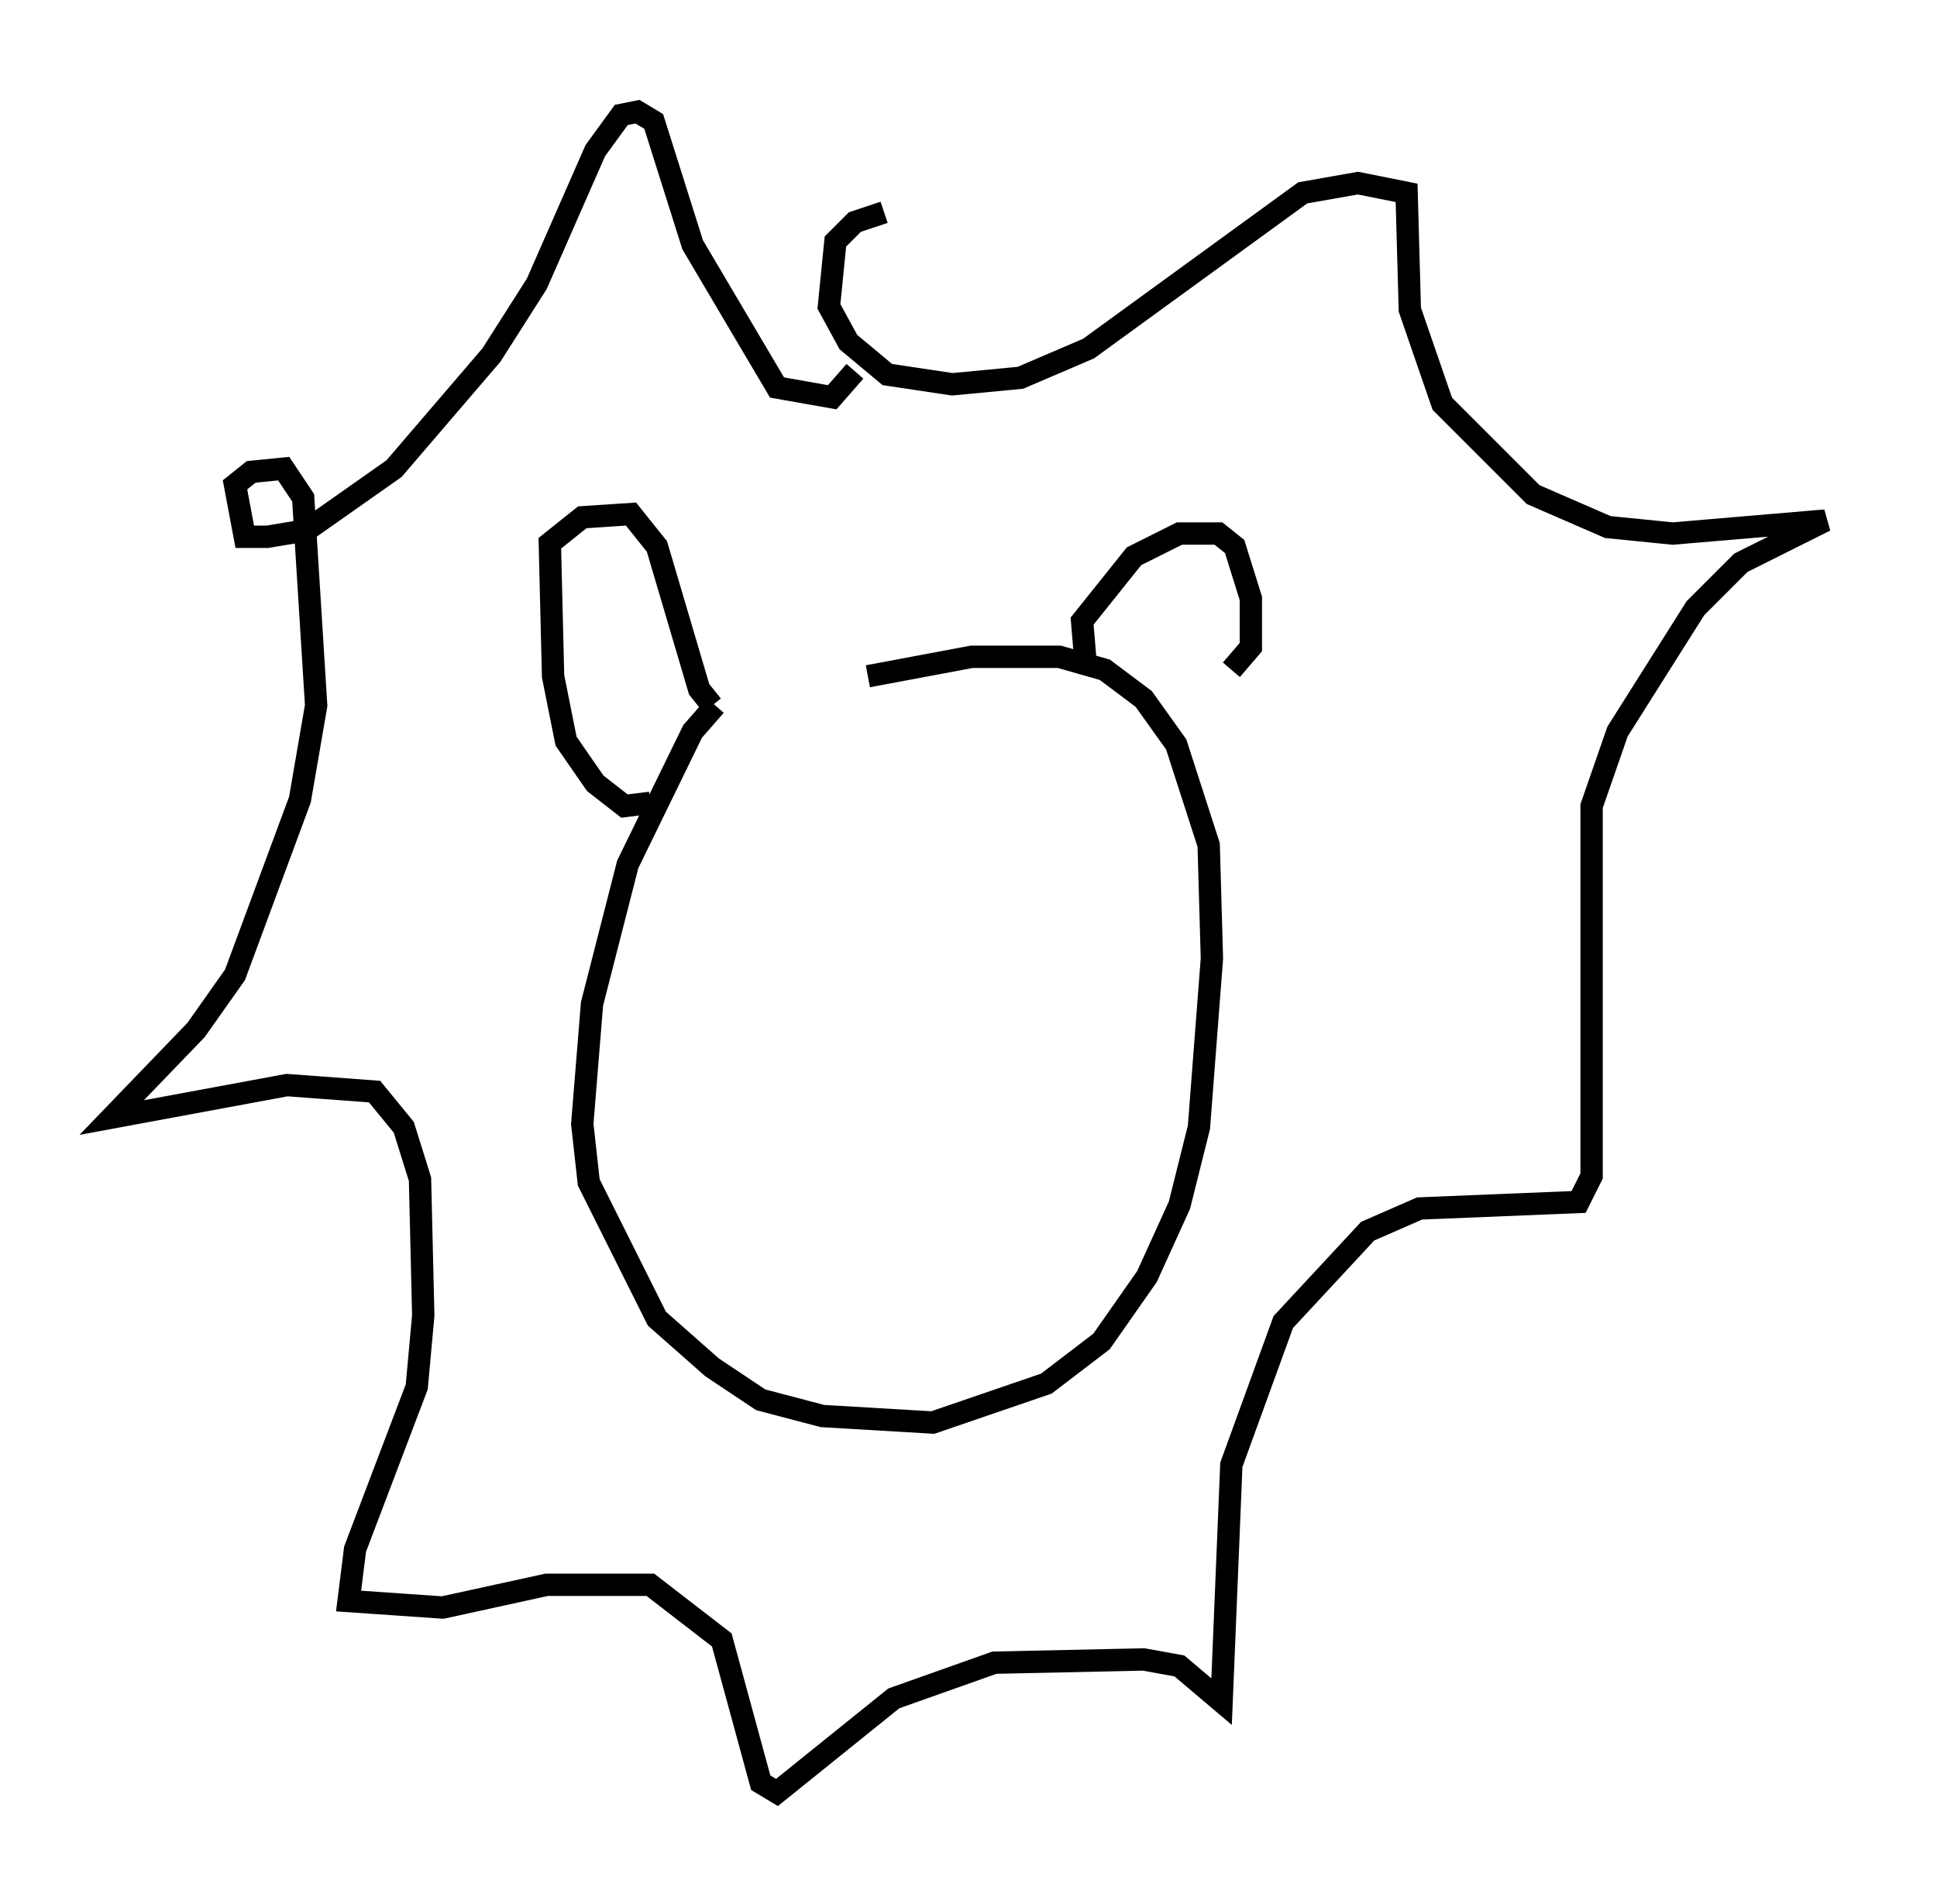 <?xml version="1.0" encoding="utf-8" ?>
<svg baseProfile="full" height="85.24" version="1.1" width="86.693" xmlns="http://www.w3.org/2000/svg" xmlns:ev="http://www.w3.org/2001/xml-events" xmlns:xlink="http://www.w3.org/1999/xlink"><defs /><rect fill="white" height="85.24" width="86.693" x="0" y="0" /><path d="M34.195, 30.419 m-2.179, 1.162 l-1.017, 1.162 -2.905, 5.955 l-1.598, 6.246 -0.436, 5.374 l0.291, 2.615 3.05, 6.101 l2.469, 2.179 2.179, 1.453 l2.76, 0.726 4.939, 0.291 l5.084, -1.743 2.469, -1.888 l2.034, -2.905 1.453, -3.196 l0.872, -3.486 0.581, -7.553 l-0.145, -5.084 -1.453, -4.503 l-1.453, -2.034 -1.743, -1.307 l-2.034, -0.581 -3.922, 0.0 l-4.648, 0.872 m-9.732, 5.665 l-1.162, 0.145 -1.307, -1.017 l-1.307, -1.888 -0.581, -2.905 l-0.145, -5.955 1.453, -1.162 l2.179, -0.145 1.162, 1.453 l1.888, 6.391 0.581, 0.726 m16.704, -2.034 l-0.145, -1.743 2.324, -2.905 l2.034, -1.017 1.743, 0.0 l0.726, 0.581 0.726, 2.324 l0.0, 2.179 -0.872, 1.017 m-16.849, -13.363 l-1.017, 1.162 -2.469, -0.436 l-3.777, -6.391 -1.743, -5.52 l-0.726, -0.436 -0.726, 0.145 l-1.162, 1.598 -2.615, 5.955 l-2.034, 3.196 -4.358, 5.084 l-3.922, 2.76 -1.743, 0.291 l-1.017, 0.0 -0.436, -2.324 l0.726, -0.581 1.453, -0.145 l0.872, 1.307 0.581, 9.296 l-0.726, 4.212 -2.905, 7.844 l-1.743, 2.469 -3.777, 3.922 l7.844, -1.453 3.922, 0.291 l1.307, 1.598 0.726, 2.324 l0.145, 6.101 -0.291, 3.196 l-2.76, 7.263 -0.291, 2.324 l4.212, 0.291 4.648, -1.017 l4.648, 0.0 3.196, 2.469 l1.743, 6.391 0.726, 0.436 l5.229, -4.212 4.503, -1.598 l6.682, -0.145 1.598, 0.291 l1.888, 1.598 0.436, -10.603 l2.324, -6.391 3.777, -4.067 l2.324, -1.017 7.117, -0.291 l0.581, -1.162 0.0, -16.559 l1.162, -3.341 3.486, -5.52 l2.034, -2.034 3.777, -1.888 l-6.827, 0.581 -2.905, -0.291 l-3.341, -1.453 -4.067, -4.067 l-1.453, -4.212 -0.145, -5.229 l-2.179, -0.436 -2.469, 0.436 l-9.587, 6.972 -3.05, 1.307 l-3.05, 0.291 -2.905, -0.436 l-1.743, -1.453 -0.872, -1.598 l0.291, -2.905 0.872, -0.872 l1.307, -0.436 m-1.888, 30.503 l0.0, 0.0 " fill="none" stroke="black" stroke-width="1" /></svg>